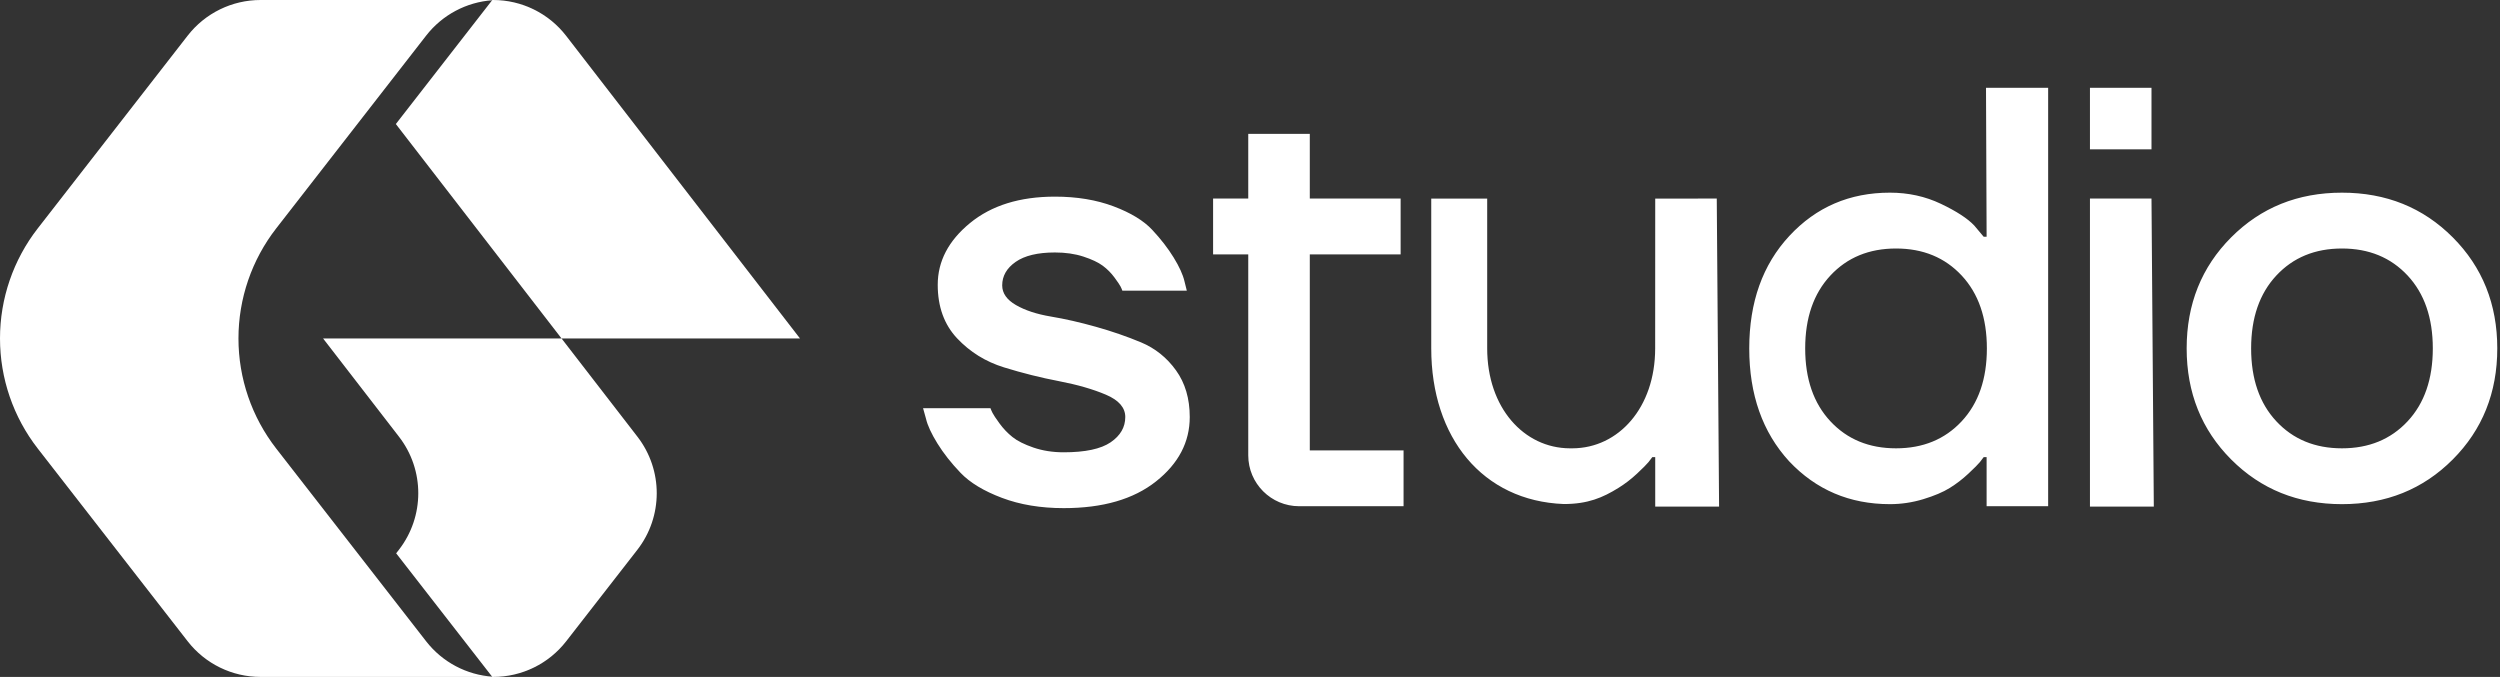 <svg width="325" height="88" viewBox="0 0 325 88" fill="none" xmlns="http://www.w3.org/2000/svg">
<rect x="0" y="0" width="325" height="88" fill="#333333" stroke="none"/>
<g clip-path="url(#clip0_356_22865)">
<path fill-rule="evenodd" clip-rule="evenodd" d="M279.694 19.41H271.694V11.41H279.694V19.41ZM271.694 25.81V65.86H279.995L279.694 25.81H271.694ZM227.402 45.294C227.402 51.304 229.13 56.194 232.584 59.964C236.088 63.682 240.456 65.54 245.689 65.54C247.161 65.54 248.608 65.324 250.031 64.892C251.453 64.459 252.596 63.975 253.46 63.44C254.323 62.905 255.135 62.281 255.897 61.568C256.659 60.854 257.155 60.358 257.384 60.077C257.612 59.797 257.777 59.581 257.878 59.429H258.259V65.809H266.259V11.414H258.181L258.259 30.777H257.878L256.659 29.325C255.795 28.408 254.348 27.465 252.317 26.497C250.285 25.53 248.075 25.046 245.689 25.046C240.456 25.046 236.101 26.918 232.622 30.663C229.142 34.406 227.402 39.283 227.402 45.294ZM234.675 45.294C234.675 41.32 235.767 38.162 237.952 35.819C240.136 33.476 242.98 32.305 246.485 32.305C249.99 32.305 252.834 33.476 255.018 35.819C257.202 38.162 258.294 41.32 258.294 45.294C258.294 49.266 257.202 52.425 255.018 54.767C252.834 57.111 249.99 58.282 246.485 58.282C242.98 58.282 240.136 57.111 237.952 54.767C235.767 52.425 234.675 49.266 234.675 45.294ZM157.702 33.068V25.81H162.273V17.405H170.273V25.81H182.082V33.068H170.273V58.551H182.463V65.809H168.893C165.237 65.809 162.273 62.846 162.273 59.191V33.068H157.702ZM128.762 53.069H120L120.382 54.444C120.585 55.31 121.08 56.379 121.867 57.653C122.655 58.926 123.657 60.2 124.877 61.473C126.096 62.746 127.886 63.829 130.248 64.72C132.61 65.612 135.289 66.057 138.286 66.057C143.366 66.057 147.365 64.899 150.286 62.581C153.207 60.263 154.667 57.474 154.667 54.214C154.667 51.821 154.07 49.796 152.876 48.14C151.682 46.485 150.171 45.275 148.343 44.511C146.514 43.747 144.559 43.072 142.477 42.486C140.394 41.9 138.439 41.455 136.61 41.15C134.781 40.843 133.27 40.347 132.077 39.659C130.883 38.972 130.286 38.118 130.286 37.1C130.286 35.877 130.871 34.858 132.038 34.043C133.207 33.229 134.908 32.821 137.143 32.821C138.515 32.821 139.746 32.999 140.838 33.355C141.93 33.712 142.769 34.108 143.352 34.54C143.937 34.973 144.444 35.482 144.877 36.069C145.308 36.654 145.575 37.049 145.676 37.253C145.778 37.456 145.854 37.635 145.905 37.787H154.285L153.981 36.565C153.778 35.699 153.308 34.668 152.571 33.471C151.835 32.274 150.908 31.076 149.79 29.88C148.673 28.683 146.997 27.664 144.762 26.823C142.527 25.983 139.987 25.563 137.143 25.563C132.572 25.563 128.89 26.708 126.096 29.001C123.302 31.293 121.905 33.968 121.905 37.023C121.905 39.875 122.744 42.193 124.419 43.977C126.096 45.759 128.128 47.02 130.515 47.758C132.902 48.497 135.289 49.096 137.676 49.553C140.064 50.012 142.095 50.598 143.771 51.311C145.448 52.025 146.286 52.992 146.286 54.214C146.286 55.538 145.651 56.634 144.381 57.5C143.111 58.366 141.079 58.799 138.286 58.799C136.864 58.799 135.556 58.596 134.362 58.188C133.168 57.78 132.254 57.322 131.619 56.812C130.984 56.303 130.426 55.717 129.943 55.054C129.461 54.393 129.156 53.934 129.029 53.68C128.902 53.425 128.813 53.221 128.762 53.069ZM284.266 45.294C284.266 51.049 286.196 55.863 290.056 59.734C293.917 63.605 298.717 65.54 304.456 65.54C310.196 65.54 314.996 63.605 318.856 59.734C322.716 55.863 324.646 51.049 324.646 45.294C324.646 39.538 322.716 34.725 318.856 30.853C314.996 26.982 310.196 25.047 304.456 25.047C298.717 25.047 293.917 26.982 290.056 30.853C286.196 34.725 284.266 39.538 284.266 45.294ZM292.647 45.294C292.647 41.32 293.739 38.162 295.923 35.819C298.107 33.476 300.951 32.305 304.455 32.305C307.96 32.305 310.805 33.476 312.99 35.819C315.174 38.162 316.265 41.32 316.265 45.294C316.265 49.267 315.174 52.425 312.99 54.767C310.805 57.111 307.96 58.282 304.455 58.282C300.951 58.282 298.107 57.111 295.923 54.767C293.739 52.425 292.647 49.267 292.647 45.294ZM215.179 25.822L215.172 45.294C215.172 53.018 210.392 58.254 204.435 58.282L204.254 58.282L204.072 58.282C198.115 58.254 193.335 53.018 193.335 45.294V25.822H186.062V45.294C186.062 56.884 192.722 65.118 203.295 65.524C206.416 65.524 208.345 64.699 210.379 63.44C211.243 62.905 212.055 62.281 212.817 61.568C213.579 60.854 214.074 60.358 214.303 60.077C214.531 59.797 214.697 59.581 214.798 59.429H215.179L215.179 65.86H223.48L223.179 25.81L215.179 25.822Z" fill="white"/>
<path d="M64 88H64.131C67.834 88 71.33 86.291 73.603 83.368L82.848 71.483C86.21 67.161 86.22 61.111 82.873 56.778L73 44H104L73.603 4.663C71.331 1.722 67.824 0 64.108 0H64L51.459 16.124L73 44H42L51.873 56.778C55.22 61.111 55.21 67.161 51.848 71.483L51.501 71.93L64 88Z" fill="white"/>
<path d="M64.125 0H33.869C30.166 0 26.67 1.71 24.397 4.633L4.912 29.685C1.728 33.778 0 38.815 0 44C0 49.185 1.728 54.222 4.912 58.315L24.397 83.367C26.67 86.29 30.166 88 33.869 88H64.13L64.085 87.974C60.676 87.751 57.509 86.083 55.397 83.367L35.911 58.315C32.728 54.222 31 49.185 31 44C31 38.815 32.728 33.778 35.911 29.685L55.397 4.633C57.496 1.933 60.638 0.269 64.022 0.03C64.059 0.027 64.125 0.042 64.125 0Z" fill="white"/>
</g>
<defs>
<clipPath id="clip0_356_22865">
<rect width="325" height="88" fill="white"/>
</clipPath>
</defs>
</svg>
